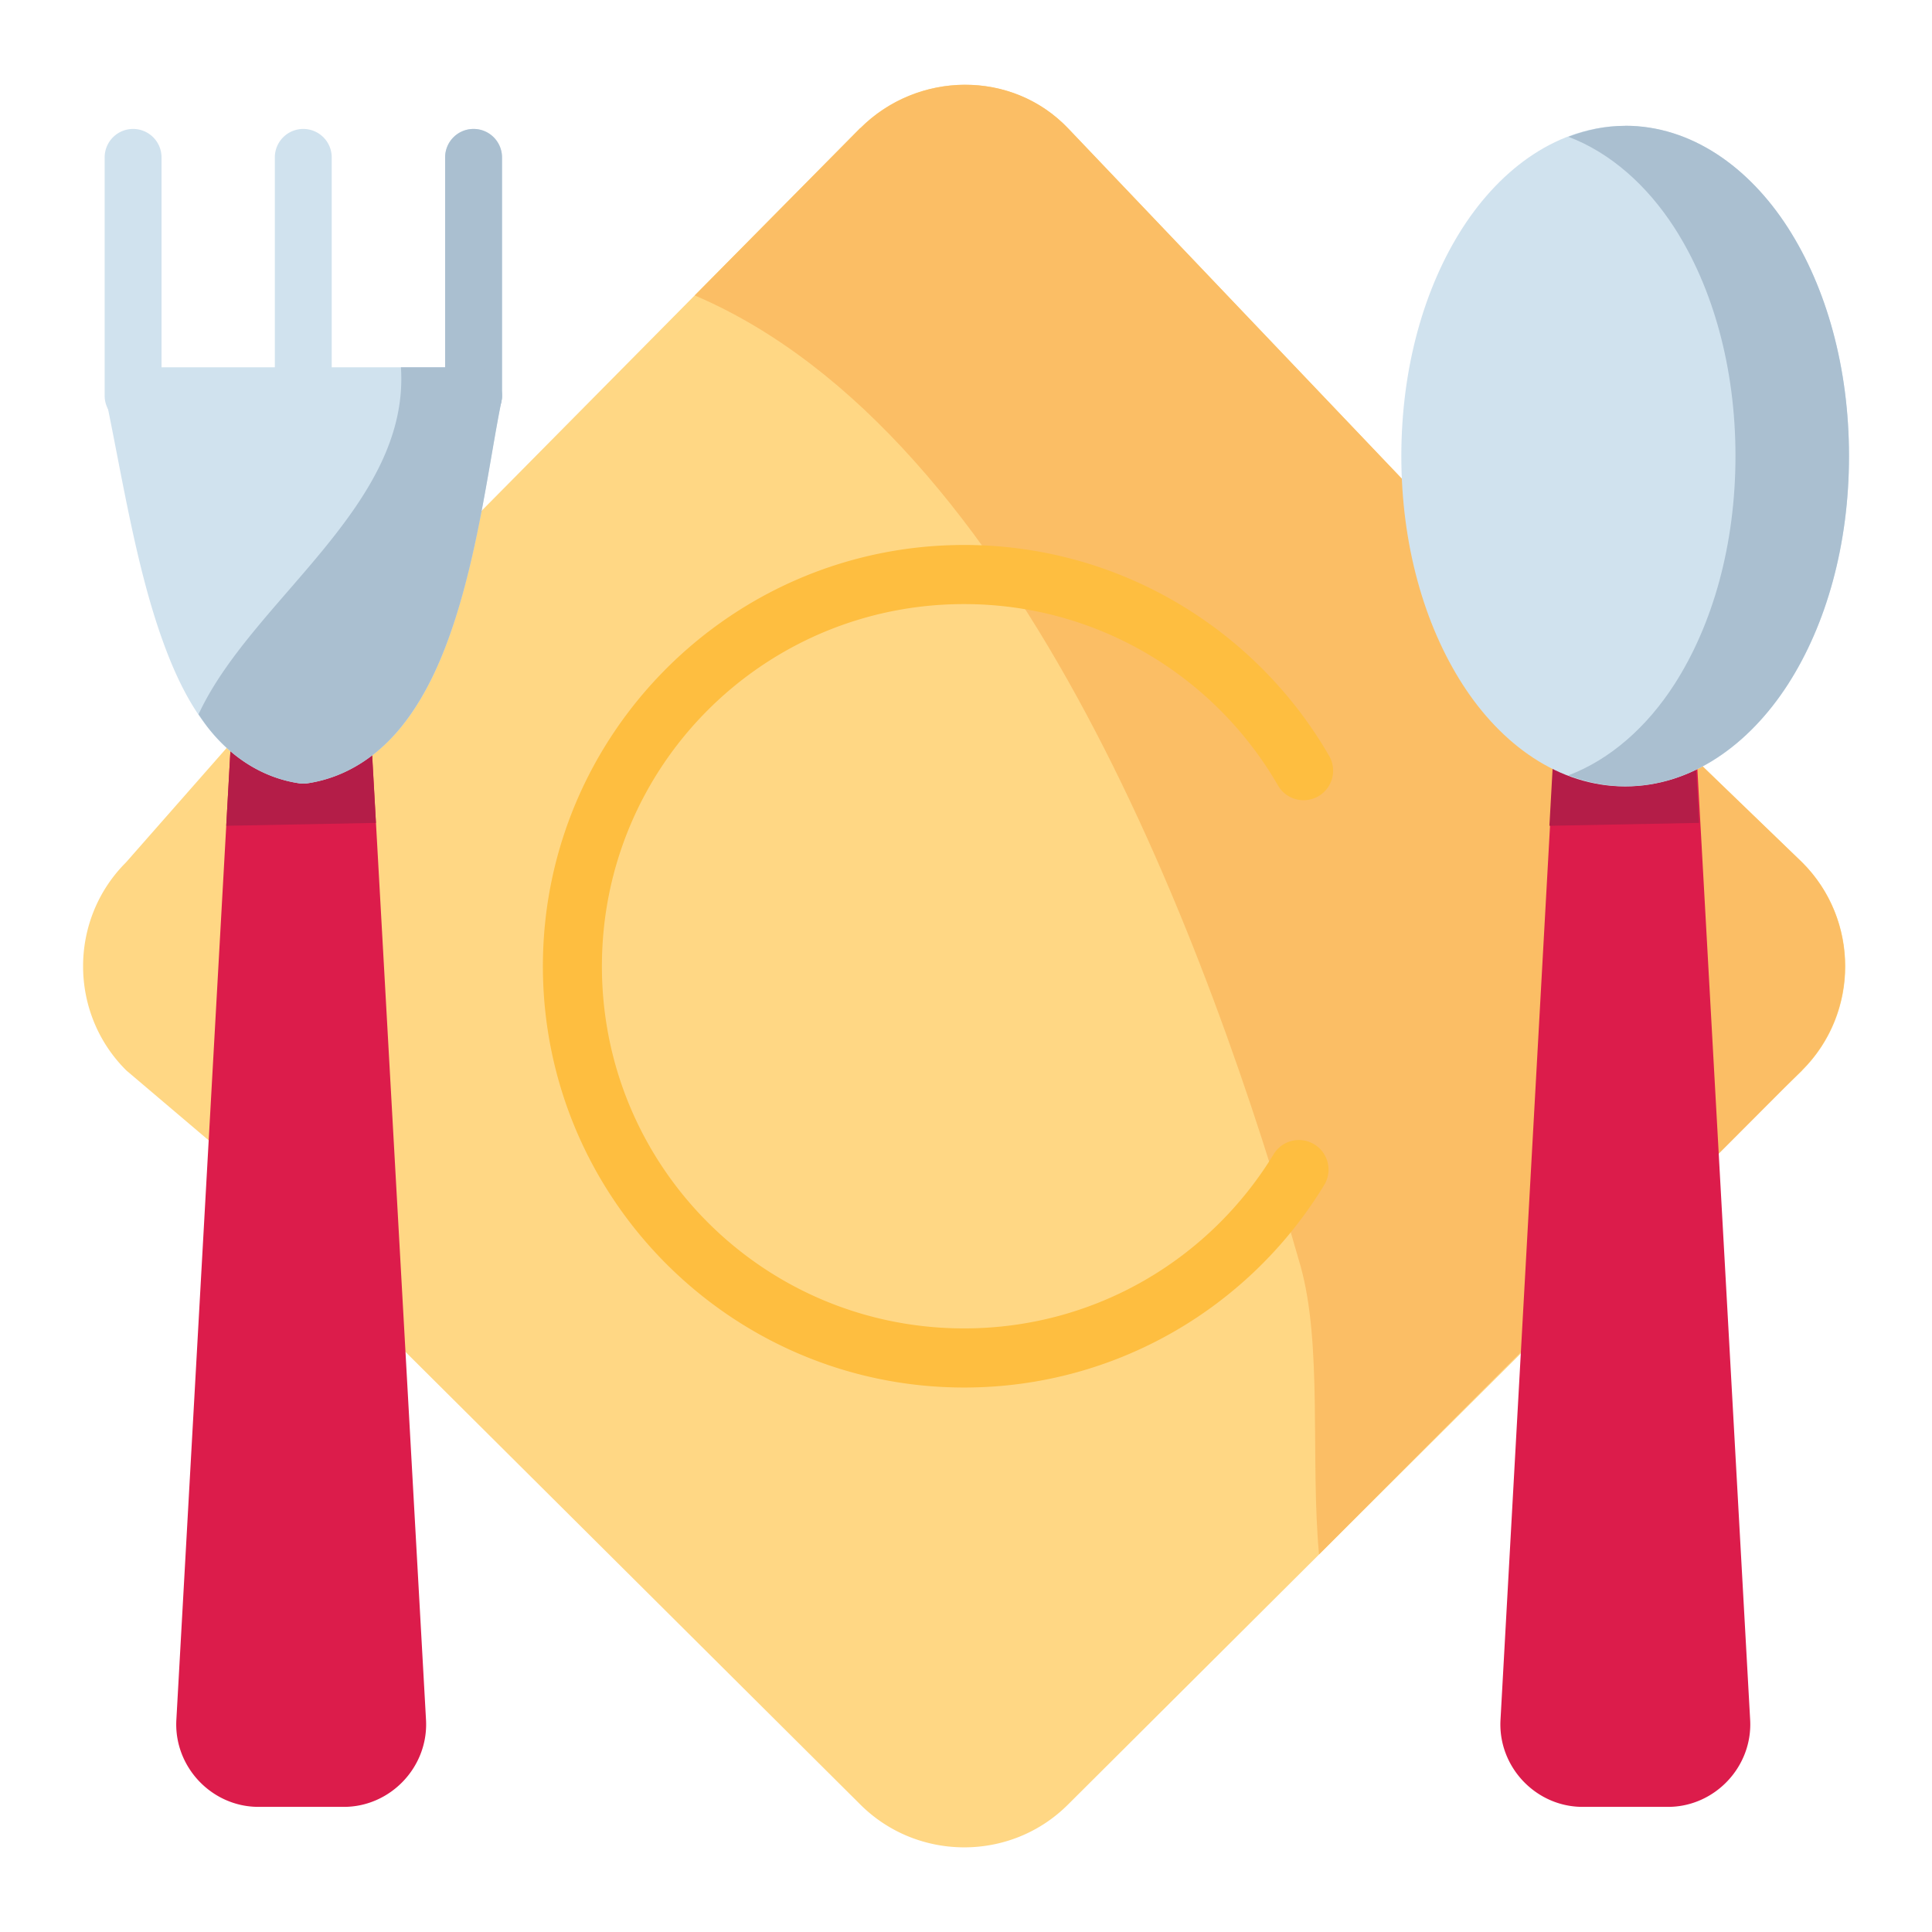 <?xml version="1.0" encoding="UTF-8" standalone="no"?>
<svg
   inkscape:export-ydpi="576"
   inkscape:export-xdpi="576"
   inkscape:export-filename="D:\Project Real\adnan #2.2\export Flat\PNG\17 - Fire Exit.png"
   width="64pt"
   height="64pt"
   viewBox="0 0 22.578 22.578"
   version="1.1"
   id="svg831"
   inkscape:version="1.1.1 (1:1.1+202109281949+c3084ef5ed)"
   sodipodi:docname="18 - Restaurant.svg"
   xmlns:inkscape="http://www.inkscape.org/namespaces/inkscape"
   xmlns:sodipodi="http://sodipodi.sourceforge.net/DTD/sodipodi-0.dtd"
   xmlns="http://www.w3.org/2000/svg"
   xmlns:svg="http://www.w3.org/2000/svg"
   xmlns:rdf="http://www.w3.org/1999/02/22-rdf-syntax-ns#"
   xmlns:cc="http://creativecommons.org/ns#"
   xmlns:dc="http://purl.org/dc/elements/1.1/">
  <defs
     id="defs825">
    <pattern
       id="EMFhbasepattern"
       patternUnits="userSpaceOnUse"
       width="6"
       height="6"
       x="0"
       y="0" />
    <pattern
       id="EMFhbasepattern-9"
       patternUnits="userSpaceOnUse"
       width="6"
       height="6"
       x="0"
       y="0" />
    <pattern
       id="EMFhbasepattern-0"
       patternUnits="userSpaceOnUse"
       width="6"
       height="6"
       x="0"
       y="0" />
    <pattern
       id="EMFhbasepattern-7"
       patternUnits="userSpaceOnUse"
       width="6"
       height="6"
       x="0"
       y="0" />
    <pattern
       id="EMFhbasepattern-2"
       patternUnits="userSpaceOnUse"
       width="6"
       height="6"
       x="0"
       y="0" />
    <pattern
       id="EMFhbasepattern-98"
       patternUnits="userSpaceOnUse"
       width="6"
       height="6"
       x="0"
       y="0" />
    <pattern
       id="EMFhbasepattern-6"
       patternUnits="userSpaceOnUse"
       width="6"
       height="6"
       x="0"
       y="0" />
    <pattern
       id="EMFhbasepattern-01"
       patternUnits="userSpaceOnUse"
       width="6"
       height="6"
       x="0"
       y="0" />
    <pattern
       id="EMFhbasepattern-07"
       patternUnits="userSpaceOnUse"
       width="6"
       height="6"
       x="0"
       y="0" />
    <pattern
       id="EMFhbasepattern-8"
       patternUnits="userSpaceOnUse"
       width="6"
       height="6"
       x="0"
       y="0" />
    <pattern
       id="EMFhbasepattern-4"
       patternUnits="userSpaceOnUse"
       width="6"
       height="6"
       x="0"
       y="0" />
    <pattern
       id="EMFhbasepattern-40"
       patternUnits="userSpaceOnUse"
       width="6"
       height="6"
       x="0"
       y="0" />
    <pattern
       id="EMFhbasepattern-08"
       patternUnits="userSpaceOnUse"
       width="6"
       height="6"
       x="0"
       y="0" />
    <pattern
       id="EMFhbasepattern-04"
       patternUnits="userSpaceOnUse"
       width="6"
       height="6"
       x="0"
       y="0" />
    <pattern
       id="EMFhbasepattern-014"
       patternUnits="userSpaceOnUse"
       width="6"
       height="6"
       x="0"
       y="0" />
    <pattern
       id="EMFhbasepattern-27"
       patternUnits="userSpaceOnUse"
       width="6"
       height="6"
       x="0"
       y="0" />
    <pattern
       id="EMFhbasepattern-09"
       patternUnits="userSpaceOnUse"
       width="6"
       height="6"
       x="0"
       y="0" />
    <pattern
       id="EMFhbasepattern-5"
       patternUnits="userSpaceOnUse"
       width="6"
       height="6"
       x="0"
       y="0" />
    <pattern
       id="EMFhbasepattern-018"
       patternUnits="userSpaceOnUse"
       width="6"
       height="6"
       x="0"
       y="0" />
  </defs>
  <sodipodi:namedview
     id="base"
     pagecolor="#ffffff"
     bordercolor="#666666"
     borderopacity="1.0"
     inkscape:pageopacity="0.0"
     inkscape:pageshadow="2"
     inkscape:zoom="6.28125"
     inkscape:cx="52.059701"
     inkscape:cy="40.278607"
     inkscape:document-units="pt"
     inkscape:current-layer="layer1"
     showgrid="false"
     units="pt"
     inkscape:window-width="1366"
     inkscape:window-height="705"
     inkscape:window-x="0"
     inkscape:window-y="31"
     inkscape:window-maximized="1"
     inkscape:pagecheckerboard="true"
     inkscape:showpageshadow="false"
     inkscape:object-paths="true"
     inkscape:snap-intersection-paths="true"
     inkscape:snap-smooth-nodes="true"
     inkscape:snap-midpoints="true"
     showguides="true"
     inkscape:snap-bbox="true"
     inkscape:bbox-nodes="true"
     inkscape:snap-nodes="false"
     inkscape:snap-global="true"
     inkscape:document-rotation="0">
    <inkscape:grid
       type="xygrid"
       id="grid1378" />
    <sodipodi:guide
       position="0.97,21.608"
       orientation="78,0"
       id="guide1380"
       inkscape:locked="false" />
    <sodipodi:guide
       position="0.97,0.97"
       orientation="0,78"
       id="guide1382"
       inkscape:locked="false" />
    <sodipodi:guide
       position="21.608,0.97"
       orientation="-78,0"
       id="guide1384"
       inkscape:locked="false" />
    <sodipodi:guide
       position="21.608,21.608"
       orientation="0,-78"
       id="guide1386"
       inkscape:locked="false" />
  </sodipodi:namedview>
  <g
     inkscape:label="Icon"
     inkscape:groupmode="layer"
     id="layer1"
     transform="translate(0,-274.422)">
    <g
       transform="matrix(1.254,0,0,1.254,0.65,-76.109)"
       style="display:inline;stroke-width:0.797"
       id="g1387">
      <path
         id="path1154"
         d="m 8.473,280.32 c -0.353,10e-4 -0.707,0.138 -0.973,0.404 a 0.275,0.275 0 0 0 -0.002,0 l -4.141,4.186 -1.65,1.463 a 0.275,0.275 0 0 0 -0.023,0.025 l -1.029,1.17 c -0.532,0.532 -0.532,1.402 0,1.934 a 0.275,0.275 0 0 0 0.018,0.016 L 1.506,290.225 2.75,291.621 a 0.275,0.275 0 0 0 0.012,0.012 L 7.5,296.348 c 0.532,0.53 1.402,0.532 1.934,0 l 4.719,-4.701 a 0.275,0.275 0 0 0 0.004,-0.004 l 1.264,-1.318 0.854,-0.816 a 0.275,0.275 0 0 0 0.004,-0.006 c 0.532,-0.532 0.532,-1.402 0,-1.934 a 0.275,0.275 0 0 0 -0.002,-0.002 l -1.047,-1.01 a 0.275,0.275 0 0 0 -0.004,-0.004 L 13.158,284.635 9.438,280.729 c -0.262,-0.275 -0.612,-0.409 -0.965,-0.408 z"
         style="color:#000000;font-style:normal;font-variant:normal;font-weight:normal;font-stretch:normal;font-size:medium;line-height:normal;font-family:sans-serif;font-variant-ligatures:normal;font-variant-position:normal;font-variant-caps:normal;font-variant-numeric:normal;font-variant-alternates:normal;font-variant-east-asian:normal;font-feature-settings:normal;font-variation-settings:normal;text-indent:0;text-align:start;text-decoration:none;text-decoration-line:none;text-decoration-style:solid;text-decoration-color:#000000;letter-spacing:normal;word-spacing:normal;text-transform:none;writing-mode:lr-tb;direction:ltr;text-orientation:mixed;dominant-baseline:auto;baseline-shift:baseline;text-anchor:start;white-space:normal;shape-padding:0;shape-margin:0;inline-size:0;clip-rule:nonzero;display:inline;overflow:visible;visibility:visible;isolation:auto;mix-blend-mode:normal;color-interpolation:sRGB;color-interpolation-filters:linearRGB;solid-color:#000000;solid-opacity:1;vector-effect:none;fill:#ffd784;fill-opacity:1;fill-rule:nonzero;stroke:none;stroke-width:0.439;stroke-linecap:round;stroke-linejoin:round;stroke-miterlimit:1.5;stroke-dasharray:none;stroke-dashoffset:0;stroke-opacity:1;color-rendering:auto;image-rendering:auto;shape-rendering:auto;text-rendering:auto;enable-background:accumulate;stop-color:#000000" />
      <path
         d="m 16.277,289.502 c 0.532,-0.532 0.532,-1.402 0,-1.934 -6.96e-4,-6.7e-4 -0.001,-0.001 -0.002,-0.002 l -1.047,-1.01 c -0.001,-0.001 -0.003,-0.003 -0.004,-0.004 l -2.066,-1.918 -3.721,-3.906 C 9.176,280.453 8.825,280.319 8.473,280.32 l 7.09e-5,4.9e-4 c -0.353,0.001 -0.707,0.138 -0.973,0.404 -5.2e-4,0 -0.001,0 -0.002,0 l -1.542,1.559 c 3.044,1.3 4.797,6.075 5.643,9.036 0.21,0.737 0.093,1.816 0.175,2.697 z"
         style="fill:#fbbe65;fill-opacity:1;stroke-width:0.422;stroke-linecap:round;stroke-linejoin:round;stroke-miterlimit:1.5"
         id="path1242"
         sodipodi:nodetypes="ccccccccccccscc" />
      <path
         id="path1147"
         d="m 8.467,284.609 c -2.165,0 -3.926,1.761 -3.926,3.926 7e-6,2.165 1.761,3.926 3.926,3.926 1.42,0 2.667,-0.755 3.355,-1.887 a 0.275,0.275 0 0 0 -0.092,-0.379 0.275,0.275 0 0 0 -0.379,0.092 c -0.592,0.973 -1.66,1.623 -2.885,1.623 -1.867,0 -3.375,-1.508 -3.375,-3.375 -2.9e-6,-1.867 1.508,-3.375 3.375,-3.375 1.252,0 2.343,0.681 2.926,1.691 a 0.275,0.275 0 0 0 0.375,0.1 0.275,0.275 0 0 0 0.102,-0.375 c -0.678,-1.175 -1.95,-1.967 -3.402,-1.967 z"
         style="color:#000000;font-style:normal;font-variant:normal;font-weight:normal;font-stretch:normal;font-size:medium;line-height:normal;font-family:sans-serif;font-variant-ligatures:normal;font-variant-position:normal;font-variant-caps:normal;font-variant-numeric:normal;font-variant-alternates:normal;font-variant-east-asian:normal;font-feature-settings:normal;font-variation-settings:normal;text-indent:0;text-align:start;text-decoration:none;text-decoration-line:none;text-decoration-style:solid;text-decoration-color:#000000;letter-spacing:normal;word-spacing:normal;text-transform:none;writing-mode:lr-tb;direction:ltr;text-orientation:mixed;dominant-baseline:auto;baseline-shift:baseline;text-anchor:start;white-space:normal;shape-padding:0;shape-margin:0;inline-size:0;clip-rule:nonzero;display:inline;overflow:visible;visibility:visible;isolation:auto;mix-blend-mode:normal;color-interpolation:sRGB;color-interpolation-filters:linearRGB;solid-color:#000000;solid-opacity:1;vector-effect:none;fill:#febe40;fill-opacity:1;fill-rule:nonzero;stroke:none;stroke-width:0.439;stroke-linecap:round;stroke-linejoin:round;stroke-miterlimit:1.5;stroke-dasharray:none;stroke-dashoffset:0;stroke-opacity:1;color-rendering:auto;image-rendering:auto;shape-rendering:auto;text-rendering:auto;enable-background:accumulate;stop-color:#000000" />
      <path
         id="path1188"
         d="M 14.221,286.252 A 0.265,0.265 0 0 0 13.967,286.5 l -0.502,9.062 c -0.022,0.435 0.33,0.807 0.766,0.807 h 0.795 c 0.435,0 0.788,-0.372 0.766,-0.807 L 15.289,286.5 a 0.265,0.265 0 0 0 -0.357,-0.232 c -0.199,0.075 -0.395,0.063 -0.625,-0.006 a 0.265,0.265 0 0 0 -0.086,-0.01 z"
         style="color:#000000;font-style:normal;font-variant:normal;font-weight:normal;font-stretch:normal;font-size:medium;line-height:normal;font-family:sans-serif;font-variant-ligatures:normal;font-variant-position:normal;font-variant-caps:normal;font-variant-numeric:normal;font-variant-alternates:normal;font-variant-east-asian:normal;font-feature-settings:normal;font-variation-settings:normal;text-indent:0;text-align:start;text-decoration:none;text-decoration-line:none;text-decoration-style:solid;text-decoration-color:#000000;letter-spacing:normal;word-spacing:normal;text-transform:none;writing-mode:lr-tb;direction:ltr;text-orientation:mixed;dominant-baseline:auto;baseline-shift:baseline;text-anchor:start;white-space:normal;shape-padding:0;shape-margin:0;inline-size:0;clip-rule:nonzero;display:inline;overflow:visible;visibility:visible;isolation:auto;mix-blend-mode:normal;color-interpolation:sRGB;color-interpolation-filters:linearRGB;solid-color:#000000;solid-opacity:1;vector-effect:none;fill:#dc1c4b;fill-opacity:1;fill-rule:nonzero;stroke:none;stroke-width:0.422;stroke-linecap:round;stroke-linejoin:round;stroke-miterlimit:1.5;stroke-dasharray:none;stroke-dashoffset:0;stroke-opacity:1;color-rendering:auto;image-rendering:auto;shape-rendering:auto;text-rendering:auto;enable-background:accumulate;stop-color:#000000" />
      <path
         id="path1252"
         style="fill:#b41d48;fill-opacity:1;stroke-width:0.422;stroke-linecap:round;stroke-linejoin:round;stroke-miterlimit:1.5"
         d="m 14.222,286.314 a 0.265,0.265 0 0 0 -0.264,0.25 l -0.037,0.662 1.395,-0.027 -0.036,-0.636 a 0.265,0.265 0 0 0 -0.266,-0.25 z" />
      <path
         id="path1231"
         d="m 14.627,280.703 c -0.618,0 -1.152,0.388 -1.514,0.949 -0.361,0.561 -0.572,1.309 -0.572,2.129 -1e-6,0.82 0.211,1.568 0.572,2.129 0.361,0.561 0.896,0.949 1.514,0.949 0.618,0 1.154,-0.388 1.516,-0.949 0.361,-0.561 0.57,-1.309 0.57,-2.129 -3e-6,-0.82 -0.209,-1.568 -0.57,-2.129 -0.361,-0.561 -0.898,-0.949 -1.516,-0.949 z"
         style="color:#000000;font-style:normal;font-variant:normal;font-weight:normal;font-stretch:normal;font-size:medium;line-height:normal;font-family:sans-serif;font-variant-ligatures:normal;font-variant-position:normal;font-variant-caps:normal;font-variant-numeric:normal;font-variant-alternates:normal;font-variant-east-asian:normal;font-feature-settings:normal;font-variation-settings:normal;text-indent:0;text-align:start;text-decoration:none;text-decoration-line:none;text-decoration-style:solid;text-decoration-color:#000000;letter-spacing:normal;word-spacing:normal;text-transform:none;writing-mode:lr-tb;direction:ltr;text-orientation:mixed;dominant-baseline:auto;baseline-shift:baseline;text-anchor:start;white-space:normal;shape-padding:0;shape-margin:0;inline-size:0;clip-rule:nonzero;display:inline;overflow:visible;visibility:visible;isolation:auto;mix-blend-mode:normal;color-interpolation:sRGB;color-interpolation-filters:linearRGB;solid-color:#000000;solid-opacity:1;vector-effect:none;fill:#d0e2ee;fill-opacity:1;fill-rule:nonzero;stroke:none;stroke-width:0.466;stroke-linecap:round;stroke-linejoin:round;stroke-miterlimit:1.5;stroke-dasharray:none;stroke-dashoffset:0;stroke-opacity:1;color-rendering:auto;image-rendering:auto;shape-rendering:auto;text-rendering:auto;enable-background:accumulate;stop-color:#000000" />
      <path
         id="path1173"
         d="m 1.891,286.314 a 0.265,0.265 0 0 0 -0.264,0.25 L 1.125,295.562 c -0.022,0.435 0.33,0.807 0.766,0.807 h 0.795 c 0.435,0 0.788,-0.372 0.766,-0.807 l -0.502,-8.998 a 0.265,0.265 0 0 0 -0.266,-0.25 z"
         style="color:#000000;font-style:normal;font-variant:normal;font-weight:normal;font-stretch:normal;font-size:medium;line-height:normal;font-family:sans-serif;font-variant-ligatures:normal;font-variant-position:normal;font-variant-caps:normal;font-variant-numeric:normal;font-variant-alternates:normal;font-variant-east-asian:normal;font-feature-settings:normal;font-variation-settings:normal;text-indent:0;text-align:start;text-decoration:none;text-decoration-line:none;text-decoration-style:solid;text-decoration-color:#000000;letter-spacing:normal;word-spacing:normal;text-transform:none;writing-mode:lr-tb;direction:ltr;text-orientation:mixed;dominant-baseline:auto;baseline-shift:baseline;text-anchor:start;white-space:normal;shape-padding:0;shape-margin:0;inline-size:0;clip-rule:nonzero;display:inline;overflow:visible;visibility:visible;isolation:auto;mix-blend-mode:normal;color-interpolation:sRGB;color-interpolation-filters:linearRGB;solid-color:#000000;solid-opacity:1;vector-effect:none;fill:#dc1c4b;fill-opacity:1;fill-rule:nonzero;stroke:none;stroke-width:0.422;stroke-linecap:round;stroke-linejoin:round;stroke-miterlimit:1.5;stroke-dasharray:none;stroke-dashoffset:0;stroke-opacity:1;color-rendering:auto;image-rendering:auto;shape-rendering:auto;text-rendering:auto;enable-background:accumulate;stop-color:#000000" />
      <path
         id="path1217"
         d="m 2.309,280.732 a 0.265,0.265 0 0 0 -0.266,0.266 v 2.219 a 0.265,0.265 0 0 0 0.266,0.266 0.265,0.265 0 0 0 0.264,-0.266 v -2.219 a 0.265,0.265 0 0 0 -0.264,-0.266 z"
         style="color:#000000;font-style:normal;font-variant:normal;font-weight:normal;font-stretch:normal;font-size:medium;line-height:normal;font-family:sans-serif;font-variant-ligatures:normal;font-variant-position:normal;font-variant-caps:normal;font-variant-numeric:normal;font-variant-alternates:normal;font-variant-east-asian:normal;font-feature-settings:normal;font-variation-settings:normal;text-indent:0;text-align:start;text-decoration:none;text-decoration-line:none;text-decoration-style:solid;text-decoration-color:#000000;letter-spacing:normal;word-spacing:normal;text-transform:none;writing-mode:lr-tb;direction:ltr;text-orientation:mixed;dominant-baseline:auto;baseline-shift:baseline;text-anchor:start;white-space:normal;shape-padding:0;shape-margin:0;inline-size:0;clip-rule:nonzero;display:inline;overflow:visible;visibility:visible;isolation:auto;mix-blend-mode:normal;color-interpolation:sRGB;color-interpolation-filters:linearRGB;solid-color:#000000;solid-opacity:1;vector-effect:none;fill:#d0e2ee;fill-opacity:1;fill-rule:nonzero;stroke:none;stroke-width:0.422;stroke-linecap:round;stroke-linejoin:round;stroke-miterlimit:1.5;stroke-dasharray:none;stroke-dashoffset:0;stroke-opacity:1;color-rendering:auto;image-rendering:auto;shape-rendering:auto;text-rendering:auto;enable-background:accumulate;stop-color:#000000" />
      <path
         id="path1221"
         d="m 3.896,280.732 a 0.265,0.265 0 0 0 -0.266,0.266 v 2.219 a 0.265,0.265 0 0 0 0.266,0.266 0.265,0.265 0 0 0 0.264,-0.266 v -2.219 a 0.265,0.265 0 0 0 -0.264,-0.266 z"
         style="color:#000000;font-style:normal;font-variant:normal;font-weight:normal;font-stretch:normal;font-size:medium;line-height:normal;font-family:sans-serif;font-variant-ligatures:normal;font-variant-position:normal;font-variant-caps:normal;font-variant-numeric:normal;font-variant-alternates:normal;font-variant-east-asian:normal;font-feature-settings:normal;font-variation-settings:normal;text-indent:0;text-align:start;text-decoration:none;text-decoration-line:none;text-decoration-style:solid;text-decoration-color:#000000;letter-spacing:normal;word-spacing:normal;text-transform:none;writing-mode:lr-tb;direction:ltr;text-orientation:mixed;dominant-baseline:auto;baseline-shift:baseline;text-anchor:start;white-space:normal;shape-padding:0;shape-margin:0;inline-size:0;clip-rule:nonzero;display:inline;overflow:visible;visibility:visible;isolation:auto;mix-blend-mode:normal;color-interpolation:sRGB;color-interpolation-filters:linearRGB;solid-color:#000000;solid-opacity:1;vector-effect:none;fill:#d0e2ee;fill-opacity:1;fill-rule:nonzero;stroke:none;stroke-width:0.422;stroke-linecap:round;stroke-linejoin:round;stroke-miterlimit:1.5;stroke-dasharray:none;stroke-dashoffset:0;stroke-opacity:1;color-rendering:auto;image-rendering:auto;shape-rendering:auto;text-rendering:auto;enable-background:accumulate;stop-color:#000000" />
      <path
         id="path1225"
         d="m 0.721,280.732 a 0.265,0.265 0 0 0 -0.264,0.266 v 2.219 a 0.265,0.265 0 0 0 0.264,0.266 0.265,0.265 0 0 0 0.266,-0.266 v -2.219 a 0.265,0.265 0 0 0 -0.266,-0.266 z"
         style="color:#000000;font-style:normal;font-variant:normal;font-weight:normal;font-stretch:normal;font-size:medium;line-height:normal;font-family:sans-serif;font-variant-ligatures:normal;font-variant-position:normal;font-variant-caps:normal;font-variant-numeric:normal;font-variant-alternates:normal;font-variant-east-asian:normal;font-feature-settings:normal;font-variation-settings:normal;text-indent:0;text-align:start;text-decoration:none;text-decoration-line:none;text-decoration-style:solid;text-decoration-color:#000000;letter-spacing:normal;word-spacing:normal;text-transform:none;writing-mode:lr-tb;direction:ltr;text-orientation:mixed;dominant-baseline:auto;baseline-shift:baseline;text-anchor:start;white-space:normal;shape-padding:0;shape-margin:0;inline-size:0;clip-rule:nonzero;display:inline;overflow:visible;visibility:visible;isolation:auto;mix-blend-mode:normal;color-interpolation:sRGB;color-interpolation-filters:linearRGB;solid-color:#000000;solid-opacity:1;vector-effect:none;fill:#d0e2ee;fill-opacity:1;fill-rule:nonzero;stroke:none;stroke-width:0.422;stroke-linecap:round;stroke-linejoin:round;stroke-miterlimit:1.5;stroke-dasharray:none;stroke-dashoffset:0;stroke-opacity:1;color-rendering:auto;image-rendering:auto;shape-rendering:auto;text-rendering:auto;enable-background:accumulate;stop-color:#000000" />
      <path
         d="m 1.891,286.314 a 0.265,0.265 0 0 0 -0.264,0.25 l -0.037,0.662 1.395,-0.027 -0.036,-0.636 a 0.265,0.265 0 0 0 -0.266,-0.25 z"
         style="fill:#b41d48;fill-opacity:1;stroke-width:0.422;stroke-linecap:round;stroke-linejoin:round;stroke-miterlimit:1.5"
         id="path1247" />
      <path
         id="path1203"
         d="m 0.732,282.953 a 0.265,0.265 0 0 0 -0.258,0.318 c 0.146,0.707 0.272,1.512 0.508,2.186 0.118,0.337 0.261,0.644 0.467,0.891 0.205,0.247 0.484,0.432 0.82,0.482 a 0.265,0.265 0 0 0 0.078,0 c 0.373,-0.056 0.673,-0.27 0.891,-0.547 0.218,-0.277 0.367,-0.616 0.482,-0.975 0.231,-0.716 0.328,-1.522 0.434,-2.039 a 0.265,0.265 0 0 0 -0.258,-0.316 z"
         style="color:#000000;font-style:normal;font-variant:normal;font-weight:normal;font-stretch:normal;font-size:medium;line-height:normal;font-family:sans-serif;font-variant-ligatures:normal;font-variant-position:normal;font-variant-caps:normal;font-variant-numeric:normal;font-variant-alternates:normal;font-variant-east-asian:normal;font-feature-settings:normal;font-variation-settings:normal;text-indent:0;text-align:start;text-decoration:none;text-decoration-line:none;text-decoration-style:solid;text-decoration-color:#000000;letter-spacing:normal;word-spacing:normal;text-transform:none;writing-mode:lr-tb;direction:ltr;text-orientation:mixed;dominant-baseline:auto;baseline-shift:baseline;text-anchor:start;white-space:normal;shape-padding:0;shape-margin:0;inline-size:0;clip-rule:nonzero;display:inline;overflow:visible;visibility:visible;isolation:auto;mix-blend-mode:normal;color-interpolation:sRGB;color-interpolation-filters:linearRGB;solid-color:#000000;solid-opacity:1;vector-effect:none;fill:#d0e2ee;fill-opacity:1;fill-rule:nonzero;stroke:none;stroke-width:0.422;stroke-linecap:round;stroke-linejoin:round;stroke-miterlimit:1.5;stroke-dasharray:none;stroke-dashoffset:0;stroke-opacity:1;color-rendering:auto;image-rendering:auto;shape-rendering:auto;text-rendering:auto;enable-background:accumulate;stop-color:#000000" />
      <path
         d="m 14.627,280.703 c -0.185,0 -0.361,0.038 -0.529,0.102 0.393,0.149 0.733,0.453 0.987,0.846 0.361,0.561 0.57,1.309 0.57,2.129 0,0.82 -0.209,1.568 -0.57,2.129 -0.253,0.393 -0.594,0.698 -0.987,0.847 0.168,0.064 0.344,0.102 0.529,0.102 0.618,0 1.154,-0.388 1.516,-0.949 0.361,-0.561 0.57,-1.309 0.57,-2.129 -3e-6,-0.82 -0.209,-1.568 -0.57,-2.129 -0.361,-0.561 -0.898,-0.949 -1.516,-0.949 z"
         style="color:#000000;font-style:normal;font-variant:normal;font-weight:normal;font-stretch:normal;font-size:medium;line-height:normal;font-family:sans-serif;font-variant-ligatures:normal;font-variant-position:normal;font-variant-caps:normal;font-variant-numeric:normal;font-variant-alternates:normal;font-variant-east-asian:normal;font-feature-settings:normal;font-variation-settings:normal;text-indent:0;text-align:start;text-decoration:none;text-decoration-line:none;text-decoration-style:solid;text-decoration-color:#000000;letter-spacing:normal;word-spacing:normal;text-transform:none;writing-mode:lr-tb;direction:ltr;text-orientation:mixed;dominant-baseline:auto;baseline-shift:baseline;text-anchor:start;white-space:normal;shape-padding:0;shape-margin:0;inline-size:0;clip-rule:nonzero;display:inline;overflow:visible;visibility:visible;isolation:auto;mix-blend-mode:normal;color-interpolation:sRGB;color-interpolation-filters:linearRGB;solid-color:#000000;solid-opacity:1;vector-effect:none;fill:#aabfd0;fill-opacity:1;fill-rule:nonzero;stroke:none;stroke-width:0.466;stroke-linecap:round;stroke-linejoin:round;stroke-miterlimit:1.5;stroke-dasharray:none;stroke-dashoffset:0;stroke-opacity:1;color-rendering:auto;image-rendering:auto;shape-rendering:auto;text-rendering:auto;enable-background:accumulate;stop-color:#000000"
         id="path1254" />
      <path
         d="m 3.896,280.732 a 0.265,0.265 0 0 0 -0.266,0.266 v 2.219 a 0.265,0.265 0 0 0 0.266,0.266 0.265,0.265 0 0 0 0.264,-0.266 v -2.219 A 0.265,0.265 0 0 0 3.896,280.732 Z"
         style="fill:#aabfd0;fill-opacity:1;stroke-width:0.422;stroke-linecap:round;stroke-linejoin:round;stroke-miterlimit:1.5"
         id="path1259" />
      <path
         d="m 3.218,282.953 c 0.086,1.293 -1.392,2.166 -1.886,3.234 0.037,0.055 0.075,0.11 0.117,0.16 0.205,0.247 0.485,0.433 0.821,0.483 a 0.265,0.265 0 0 0 0.078,0 c 0.373,-0.056 0.673,-0.27 0.89,-0.547 0.218,-0.277 0.367,-0.616 0.483,-0.975 0.231,-0.716 0.328,-1.522 0.434,-2.039 a 0.265,0.265 0 0 0 -0.258,-0.316 z"
         style="fill:#aabfd0;fill-opacity:1;stroke-width:0.422;stroke-linecap:round;stroke-linejoin:round;stroke-miterlimit:1.5"
         id="path1261" />
    </g>
  </g>
</svg>
